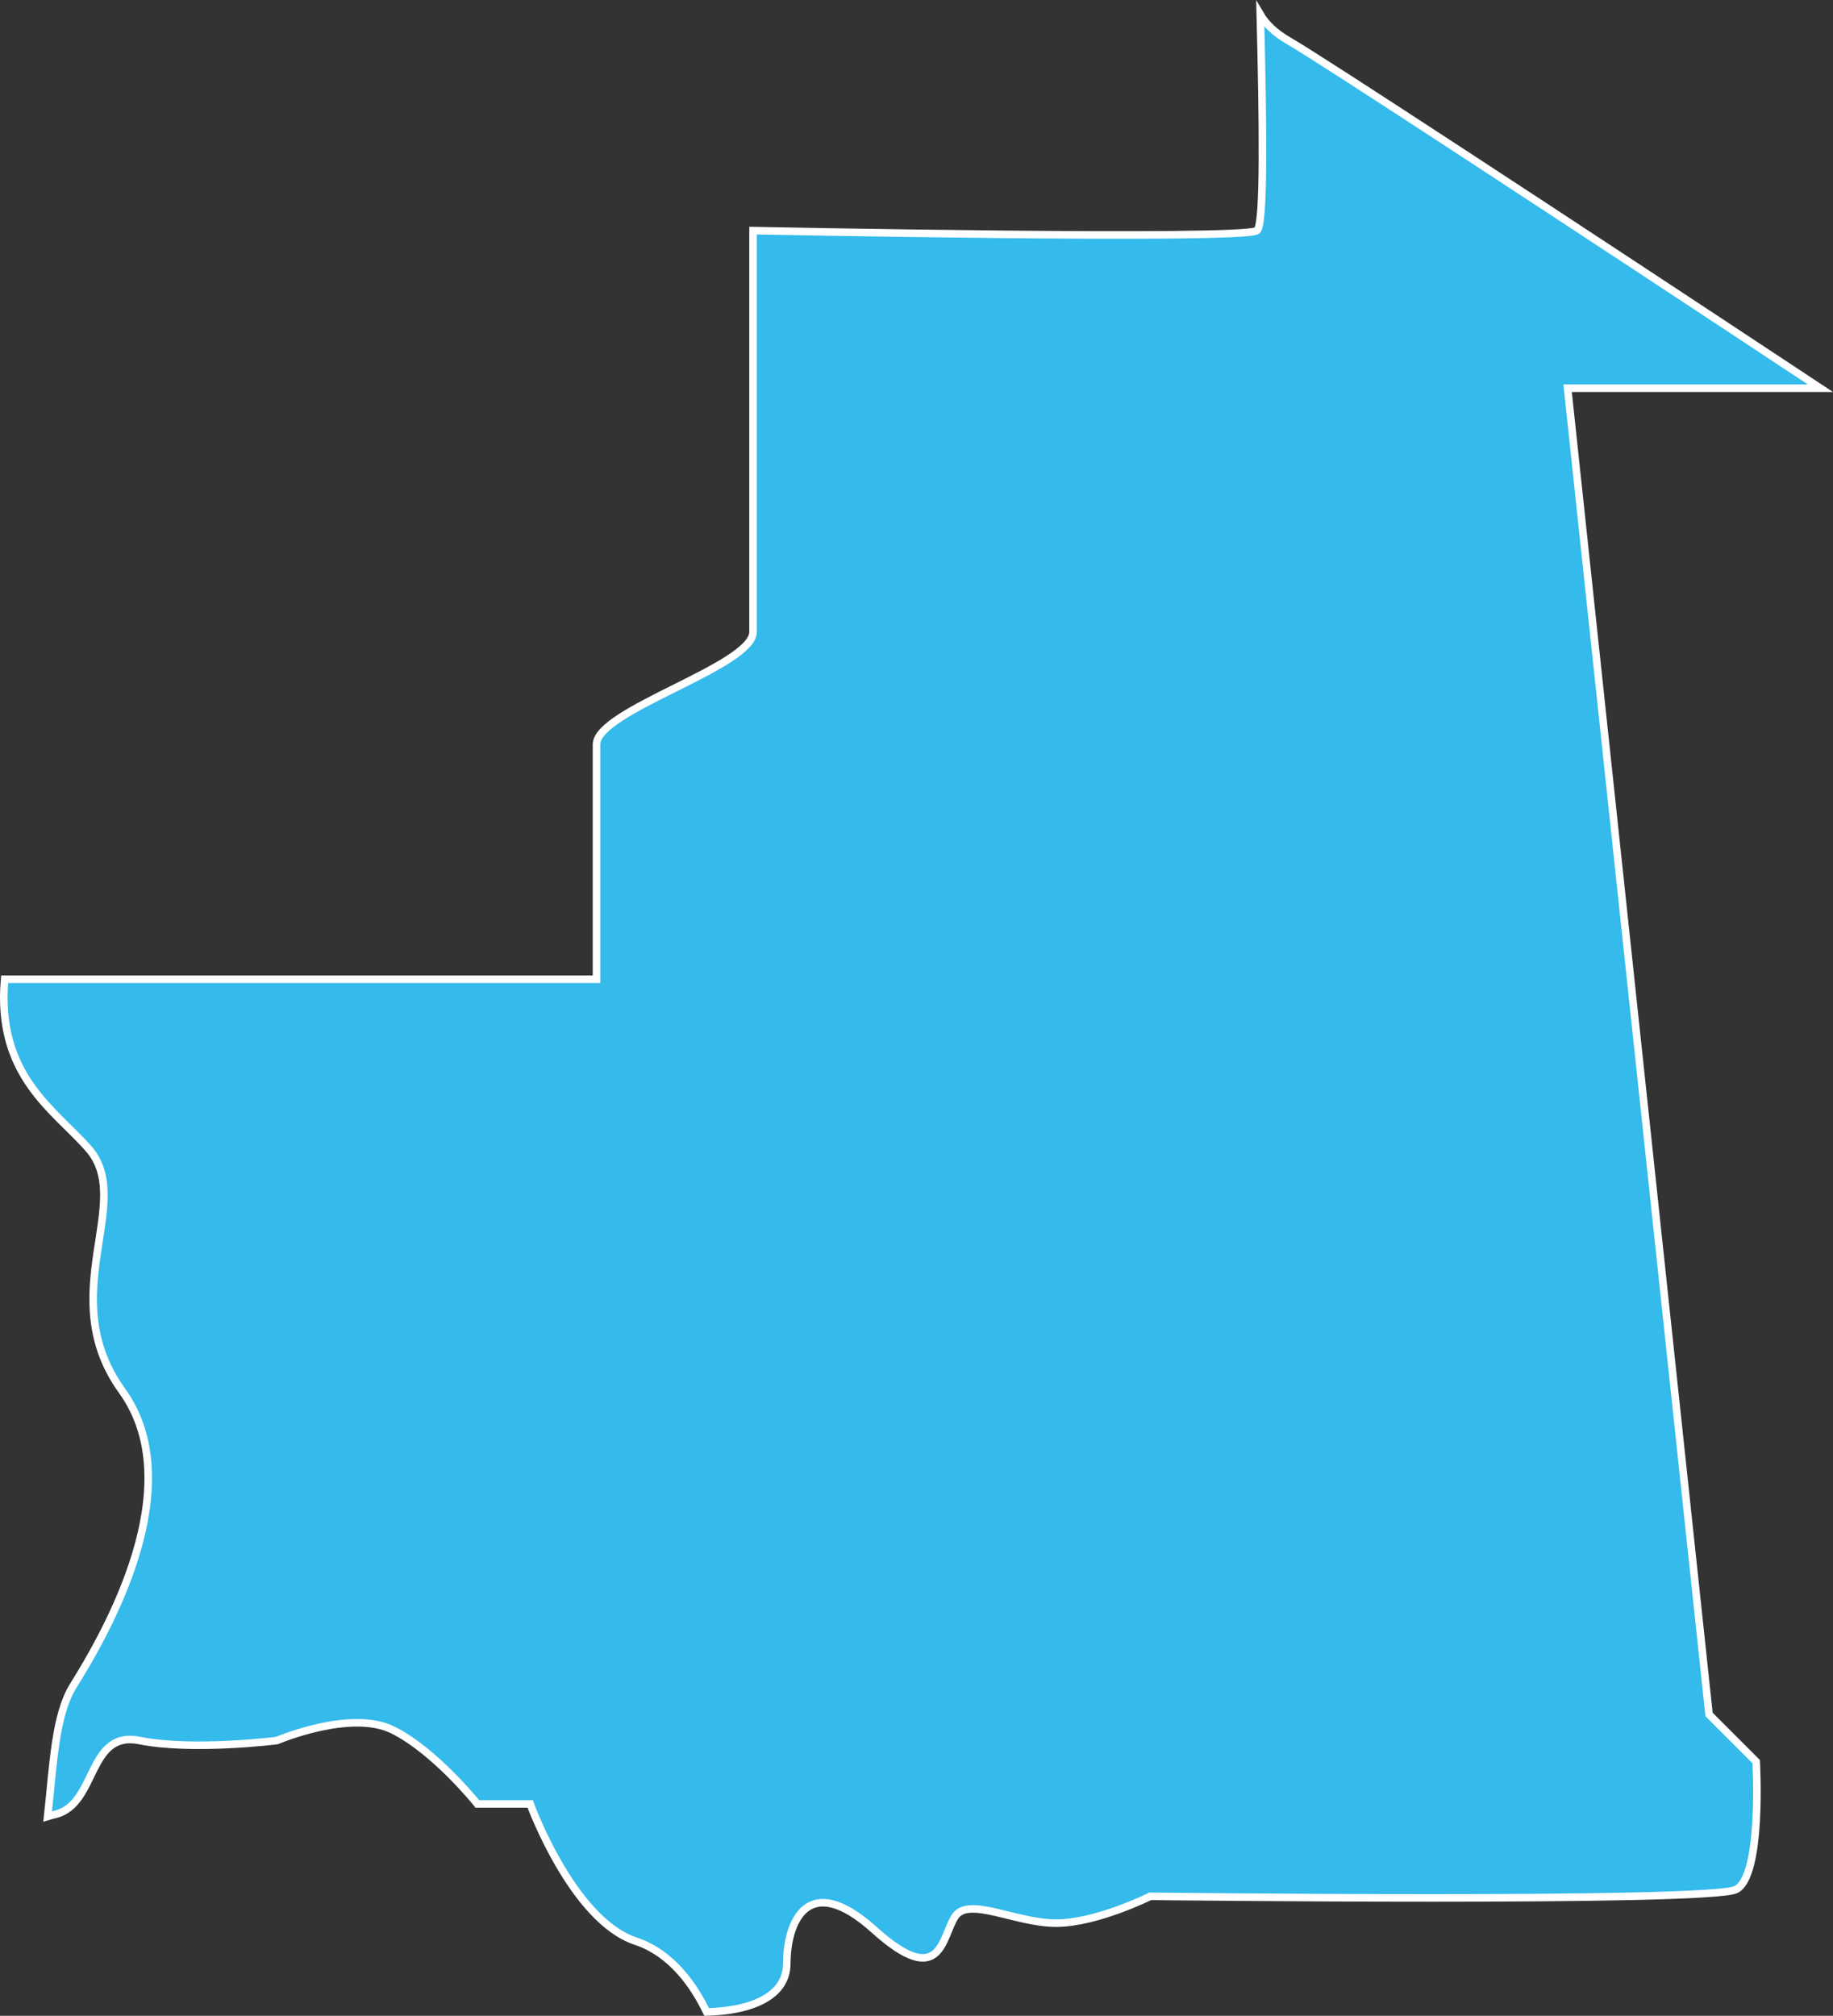 <?xml version="1.0" encoding="iso-8859-1"?>
<!-- Generator: Adobe Illustrator 16.2.1, SVG Export Plug-In . SVG Version: 6.00 Build 0)  -->
<!DOCTYPE svg PUBLIC "-//W3C//DTD SVG 1.1//EN" "http://www.w3.org/Graphics/SVG/1.1/DTD/svg11.dtd">
<svg version="1.1" xmlns="http://www.w3.org/2000/svg" xmlns:xlink="http://www.w3.org/1999/xlink" x="0px" y="0px"
	 width="34.423px" height="37.848px" viewBox="0 0 34.423 37.848" style="enable-background:new 0 0 34.423 37.848;"
	 xml:space="preserve">
<rect x="0" y="0" width="34.423" height="37.848" fill="#333333" stroke="none"/>
<g id="Layer_23">
	<path style="fill:#34BAEB;stroke:#FFFFFF;stroke-width:0.142;" d="M2.625,32.68c0.99,0.199,2.575,0,2.575,0
		s1.388-0.594,2.181-0.197c0.792,0.396,1.584,1.387,1.584,1.387h0.991c0,0,0.792,2.18,1.981,2.576
		c0.684,0.227,1.099,0.844,1.334,1.33c0.847-0.021,1.504-0.299,1.504-0.908c0-0.76,0.381-1.77,1.644-0.633
		c1.265,1.139,1.265,0.127,1.518-0.252c0.253-0.381,1.138,0.125,1.896,0.125c0.759,0,1.769-0.504,1.769-0.504
		s10.493,0.125,10.999-0.127c0.505-0.252,0.379-2.402,0.379-2.402l-0.885-0.885L29.439,7.289h4.748
		c-5.069-3.351-9.412-6.193-9.965-6.51c-0.3-0.172-0.457-0.342-0.554-0.506c0.049,1.965,0.079,3.963-0.063,4.057
		c-0.275,0.184-9.463,0-9.463,0s0,6.891,0,7.534s-2.94,1.47-2.94,2.112c0,0.644,0,4.41,0,4.41H0.087
		c-0.161,1.815,0.946,2.459,1.579,3.184c0.875,1-0.666,2.75,0.625,4.541S2,30.652,1.375,31.652c-0.34,0.545-0.375,1.486-0.48,2.453
		c0.054-0.016,0.113-0.031,0.145-0.039C1.832,33.869,1.635,32.482,2.625,32.68z"/>
</g>
<g id="Layer_1">
</g>
</svg>
